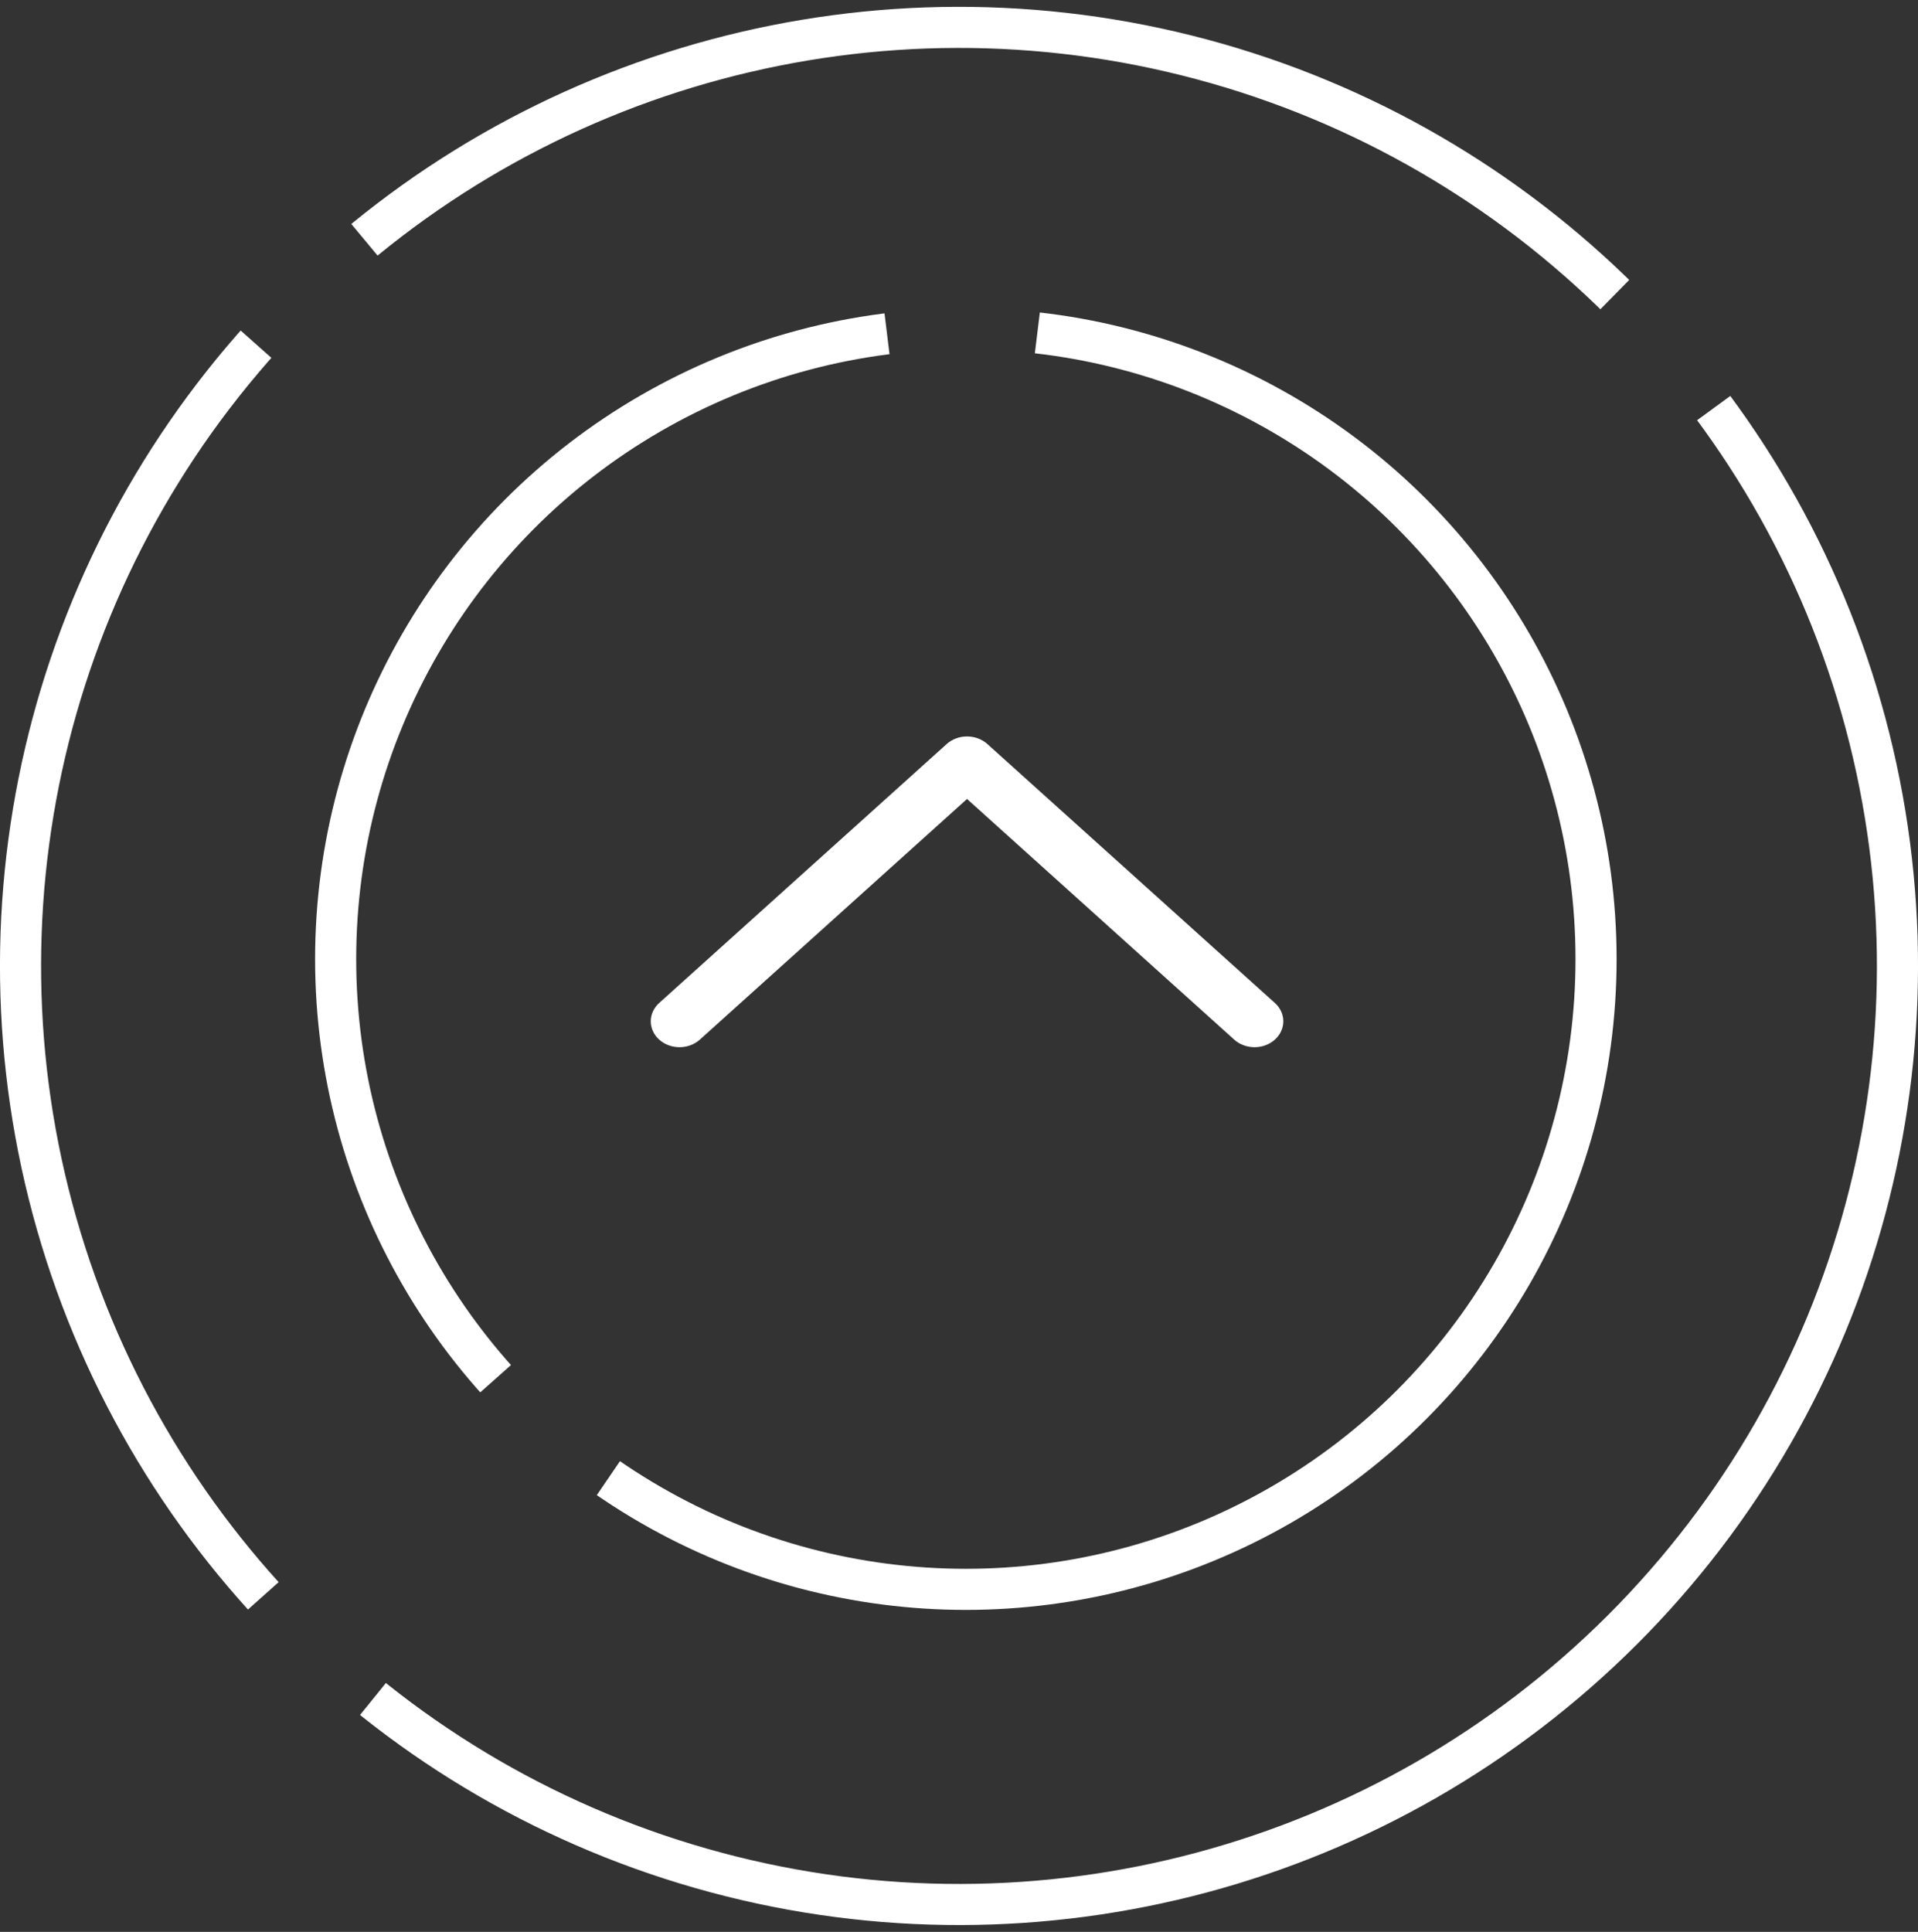 <svg width="140" height="141" viewBox="0 0 140 141" fill="none" xmlns="http://www.w3.org/2000/svg">
<rect x="0" y="0" width="140" height="141" fill="#333333" stroke="none"/>
<circle cx="70" cy="70.5" r="68.5" transform="rotate(45 70 70.5)" stroke="white" stroke-width="3" stroke-dasharray="100 11"/>
<circle cx="70.5" cy="70" r="46" stroke="white" stroke-width="3" stroke-dasharray="100 11"/>
<path d="M72.071 54.304L93.058 73.203C93.253 73.379 93.407 73.587 93.513 73.817C93.618 74.046 93.673 74.292 93.673 74.54C93.673 74.789 93.618 75.034 93.513 75.264C93.407 75.493 93.253 75.702 93.058 75.877C92.863 76.053 92.631 76.192 92.376 76.287C92.122 76.382 91.849 76.431 91.573 76.431C91.297 76.431 91.024 76.382 90.769 76.287C90.514 76.192 90.283 76.053 90.088 75.877L70.586 58.313L51.085 75.877C50.691 76.232 50.157 76.431 49.6 76.431C49.043 76.431 48.509 76.232 48.115 75.877C47.721 75.523 47.5 75.042 47.5 74.54C47.5 74.039 47.721 73.558 48.115 73.203L69.102 54.304C69.296 54.129 69.528 53.989 69.783 53.894C70.037 53.799 70.311 53.75 70.586 53.75C70.862 53.75 71.135 53.799 71.39 53.894C71.645 53.989 71.876 54.129 72.071 54.304Z" fill="white"/>
</svg>
